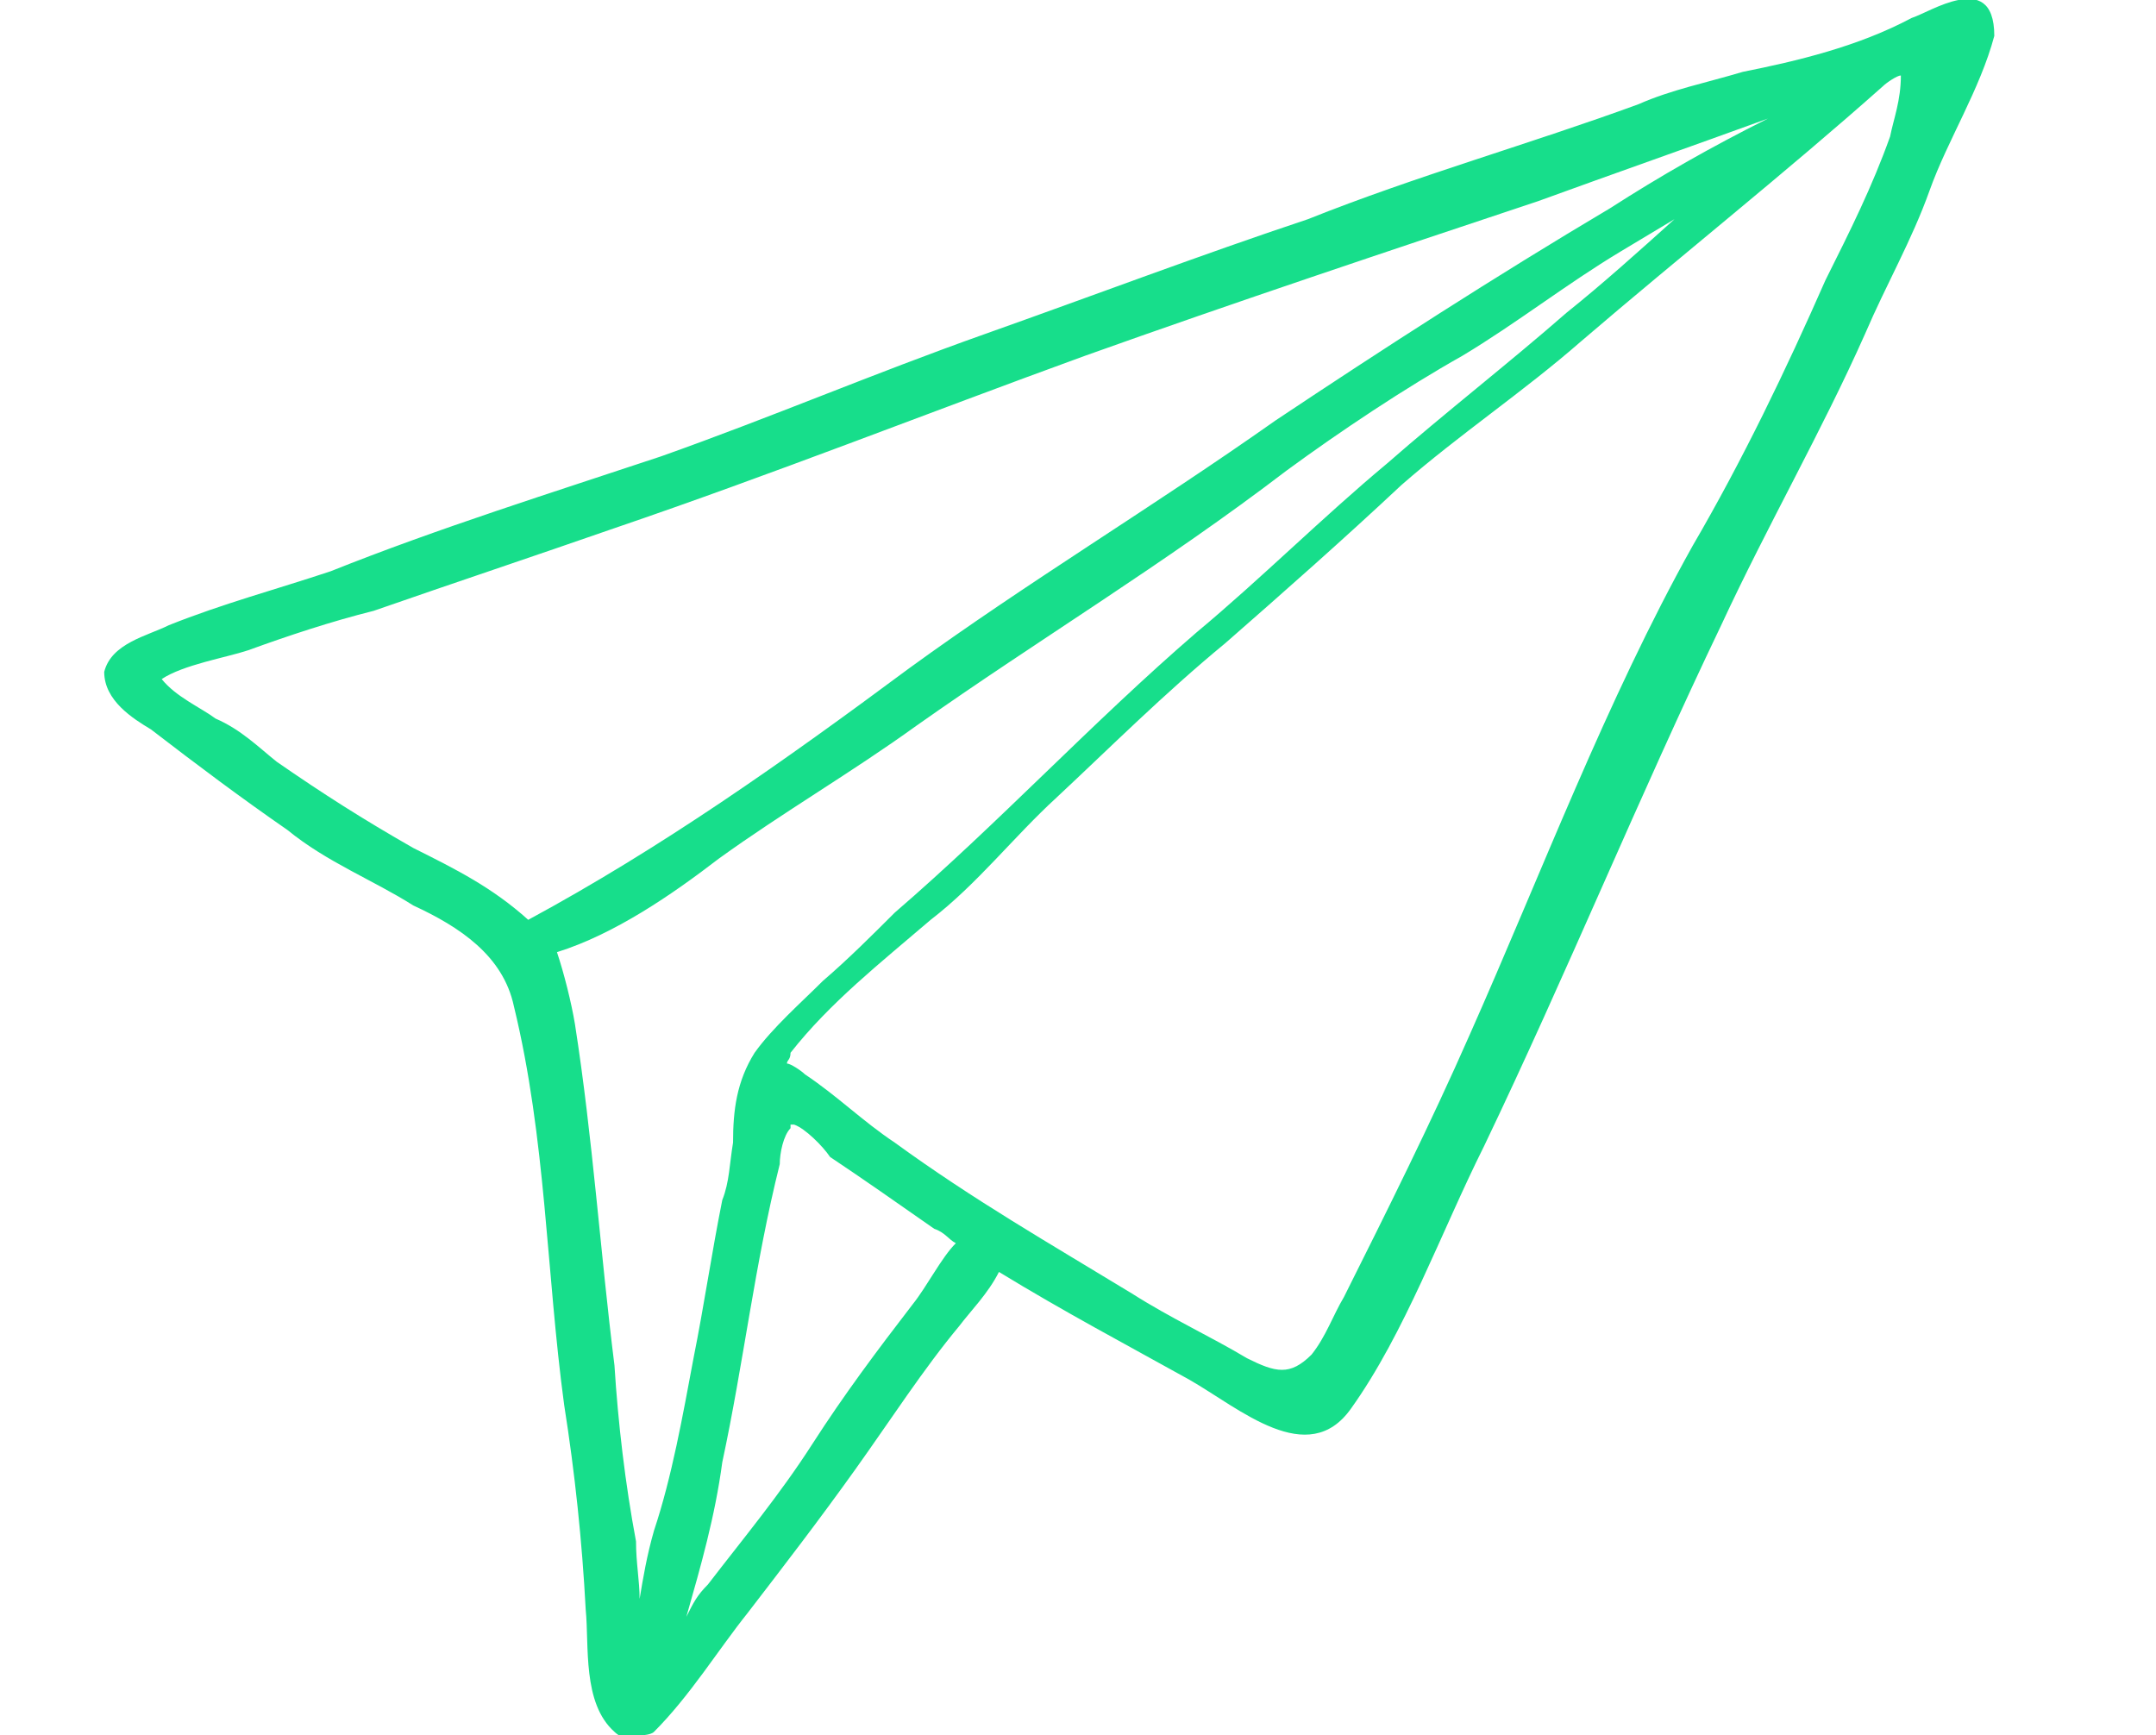 <?xml version="1.0" encoding="utf-8"?>
<!-- Generator: Adobe Illustrator 21.0.0, SVG Export Plug-In . SVG Version: 6.00 Build 0)  -->
<svg version="1.1" id="Capa_1" xmlns="http://www.w3.org/2000/svg" xmlns:xlink="http://www.w3.org/1999/xlink" x="0px" y="0px"
	 viewBox="0 0 60 48.3" style="enable-background:new 0 0 60 48.3;" xml:space="preserve">
<style type="text/css">
	.st0{fill:#17DE8B;}
</style>
<g>
	<g>
		<g>
			<g>
				<path class="st0" d="M54.5,0c-0.5,0.1-1,0.4-1.3,0.5C51.7,1.3,50,1.7,48.5,2c-1,0.3-2,0.5-2.9,0.9c-3,1.1-6.2,2-9.2,3.2
					c-3,1-5.9,2.1-9,3.2s-5.9,2.3-9,3.4c-3,1-6.2,2-9.2,3.2c-1.5,0.5-3,0.9-4.5,1.5c-0.6,0.3-1.6,0.5-1.8,1.3c0,0.8,0.8,1.3,1.3,1.6
					c1.3,1,2.5,1.9,3.8,2.8c1.1,0.9,2.4,1.4,3.5,2.1c1.3,0.6,2.5,1.4,2.8,2.8c0.9,3.7,0.9,7.4,1.4,11.1c0.3,1.9,0.5,3.8,0.6,5.7
					c0.1,1-0.1,2.6,0.8,3.4c0.1,0.1,0.4,0.3,0.6,0.1c0.1,0,0.4,0,0.5-0.1c1-1,1.8-2.3,2.6-3.3c1-1.3,2-2.6,3-4c1-1.4,1.9-2.8,2.9-4
					c0.3-0.4,0.8-0.9,1.1-1.5c1.8,1.1,3.5,2,5.3,3c1.4,0.8,3.3,2.5,4.5,0.8c1.5-2.1,2.5-4.9,3.7-7.3c2.3-4.8,4.3-9.7,6.6-14.5
					c1.3-2.8,2.8-5.4,4-8.1c0.6-1.4,1.3-2.6,1.8-4c0.5-1.4,1.4-2.8,1.8-4.3C55.5,0,55-0.1,54.5,0z M14.7,25.6c-1-0.9-2-1.4-3.2-2
					c-1.4-0.8-2.5-1.5-3.8-2.4C7.2,20.8,6.7,20.3,6,20c-0.4-0.3-1.1-0.6-1.5-1.1c0.6-0.4,1.8-0.6,2.4-0.8c1.1-0.4,2.3-0.8,3.5-1.1
					c2.3-0.8,4.4-1.5,6.7-2.3c4.4-1.5,8.7-3.2,13.1-4.8c4.2-1.5,8.4-2.9,12.6-4.3C45,4.8,47,4.1,49.2,3.3c-1.6,0.8-3,1.6-4.4,2.5
					c-3.2,1.9-6.3,3.9-9.3,5.9c-3.4,2.4-6.9,4.5-10.2,6.9C21.8,21.2,18.4,23.6,14.7,25.6C14.9,25.8,14.7,25.6,14.7,25.6z M17.8,44.5
					c0-0.5-0.1-1-0.1-1.6c-0.3-1.6-0.5-3.3-0.6-4.9c-0.4-3.2-0.6-6.3-1.1-9.5c-0.1-0.6-0.3-1.4-0.5-2c1.6-0.5,3.2-1.6,4.5-2.6
					c1.8-1.3,3.7-2.4,5.5-3.7c3.4-2.4,6.9-4.5,10.3-7.1c1.5-1.1,3.3-2.3,4.9-3.2c1.5-0.9,2.9-2,4.4-2.9c0.5-0.3,1-0.6,1.5-0.9
					c-1,0.9-2,1.8-3,2.6c-1.6,1.4-3.4,2.8-5,4.2c-1.8,1.5-3.5,3.2-5.3,4.7c-2.9,2.5-5.5,5.3-8.4,7.8c-0.6,0.6-1.3,1.3-2,1.9
					c-0.6,0.6-1.4,1.3-1.9,2c-0.5,0.8-0.6,1.6-0.6,2.5c-0.1,0.6-0.1,1.1-0.3,1.6c-0.3,1.5-0.5,2.9-0.8,4.4c-0.3,1.6-0.6,3.3-1.1,4.8
					C18,43.3,17.9,43.9,17.8,44.5z M25.4,36.3c-1,1.3-1.9,2.5-2.8,3.9c-0.9,1.4-1.9,2.6-2.9,3.9c-0.3,0.3-0.4,0.5-0.6,0.9
					c0.4-1.4,0.8-2.8,1-4.3c0.6-2.8,0.9-5.5,1.6-8.3c0-0.3,0.1-0.8,0.3-1v-0.1c0,0,0,0,0.1,0c0.3,0.1,0.8,0.6,1,0.9
					c0.9,0.6,1.9,1.3,2.9,2c0.3,0.1,0.4,0.3,0.6,0.4C26.2,35,25.8,35.8,25.4,36.3z M52.6,3.8c-0.5,1.4-1.1,2.6-1.8,4
					c-1.1,2.5-2.3,5-3.7,7.4c-2.4,4.3-4.2,9.1-6.2,13.6c-1.1,2.5-2.3,4.9-3.5,7.3c-0.3,0.5-0.5,1.1-0.9,1.6c-0.6,0.6-1,0.5-1.8,0.1
					c-1-0.6-2.1-1.1-3.2-1.8c-2.3-1.4-4.4-2.6-6.6-4.2c-0.9-0.6-1.6-1.3-2.5-1.9c-0.1-0.1-0.4-0.3-0.5-0.3c0-0.1,0.1-0.1,0.1-0.3
					c1.1-1.4,2.5-2.5,3.9-3.7c1.3-1,2.3-2.3,3.5-3.4c1.5-1.4,3-2.9,4.7-4.3c1.6-1.4,3.3-2.9,4.9-4.4c1.6-1.4,3.4-2.6,5-4
					c2.8-2.4,5.7-4.7,8.4-7.1c0.1-0.1,0.4-0.3,0.5-0.3C52.9,2.8,52.7,3.3,52.6,3.8z"/>
			</g>
		</g>
	</g>
</g>
</svg>
